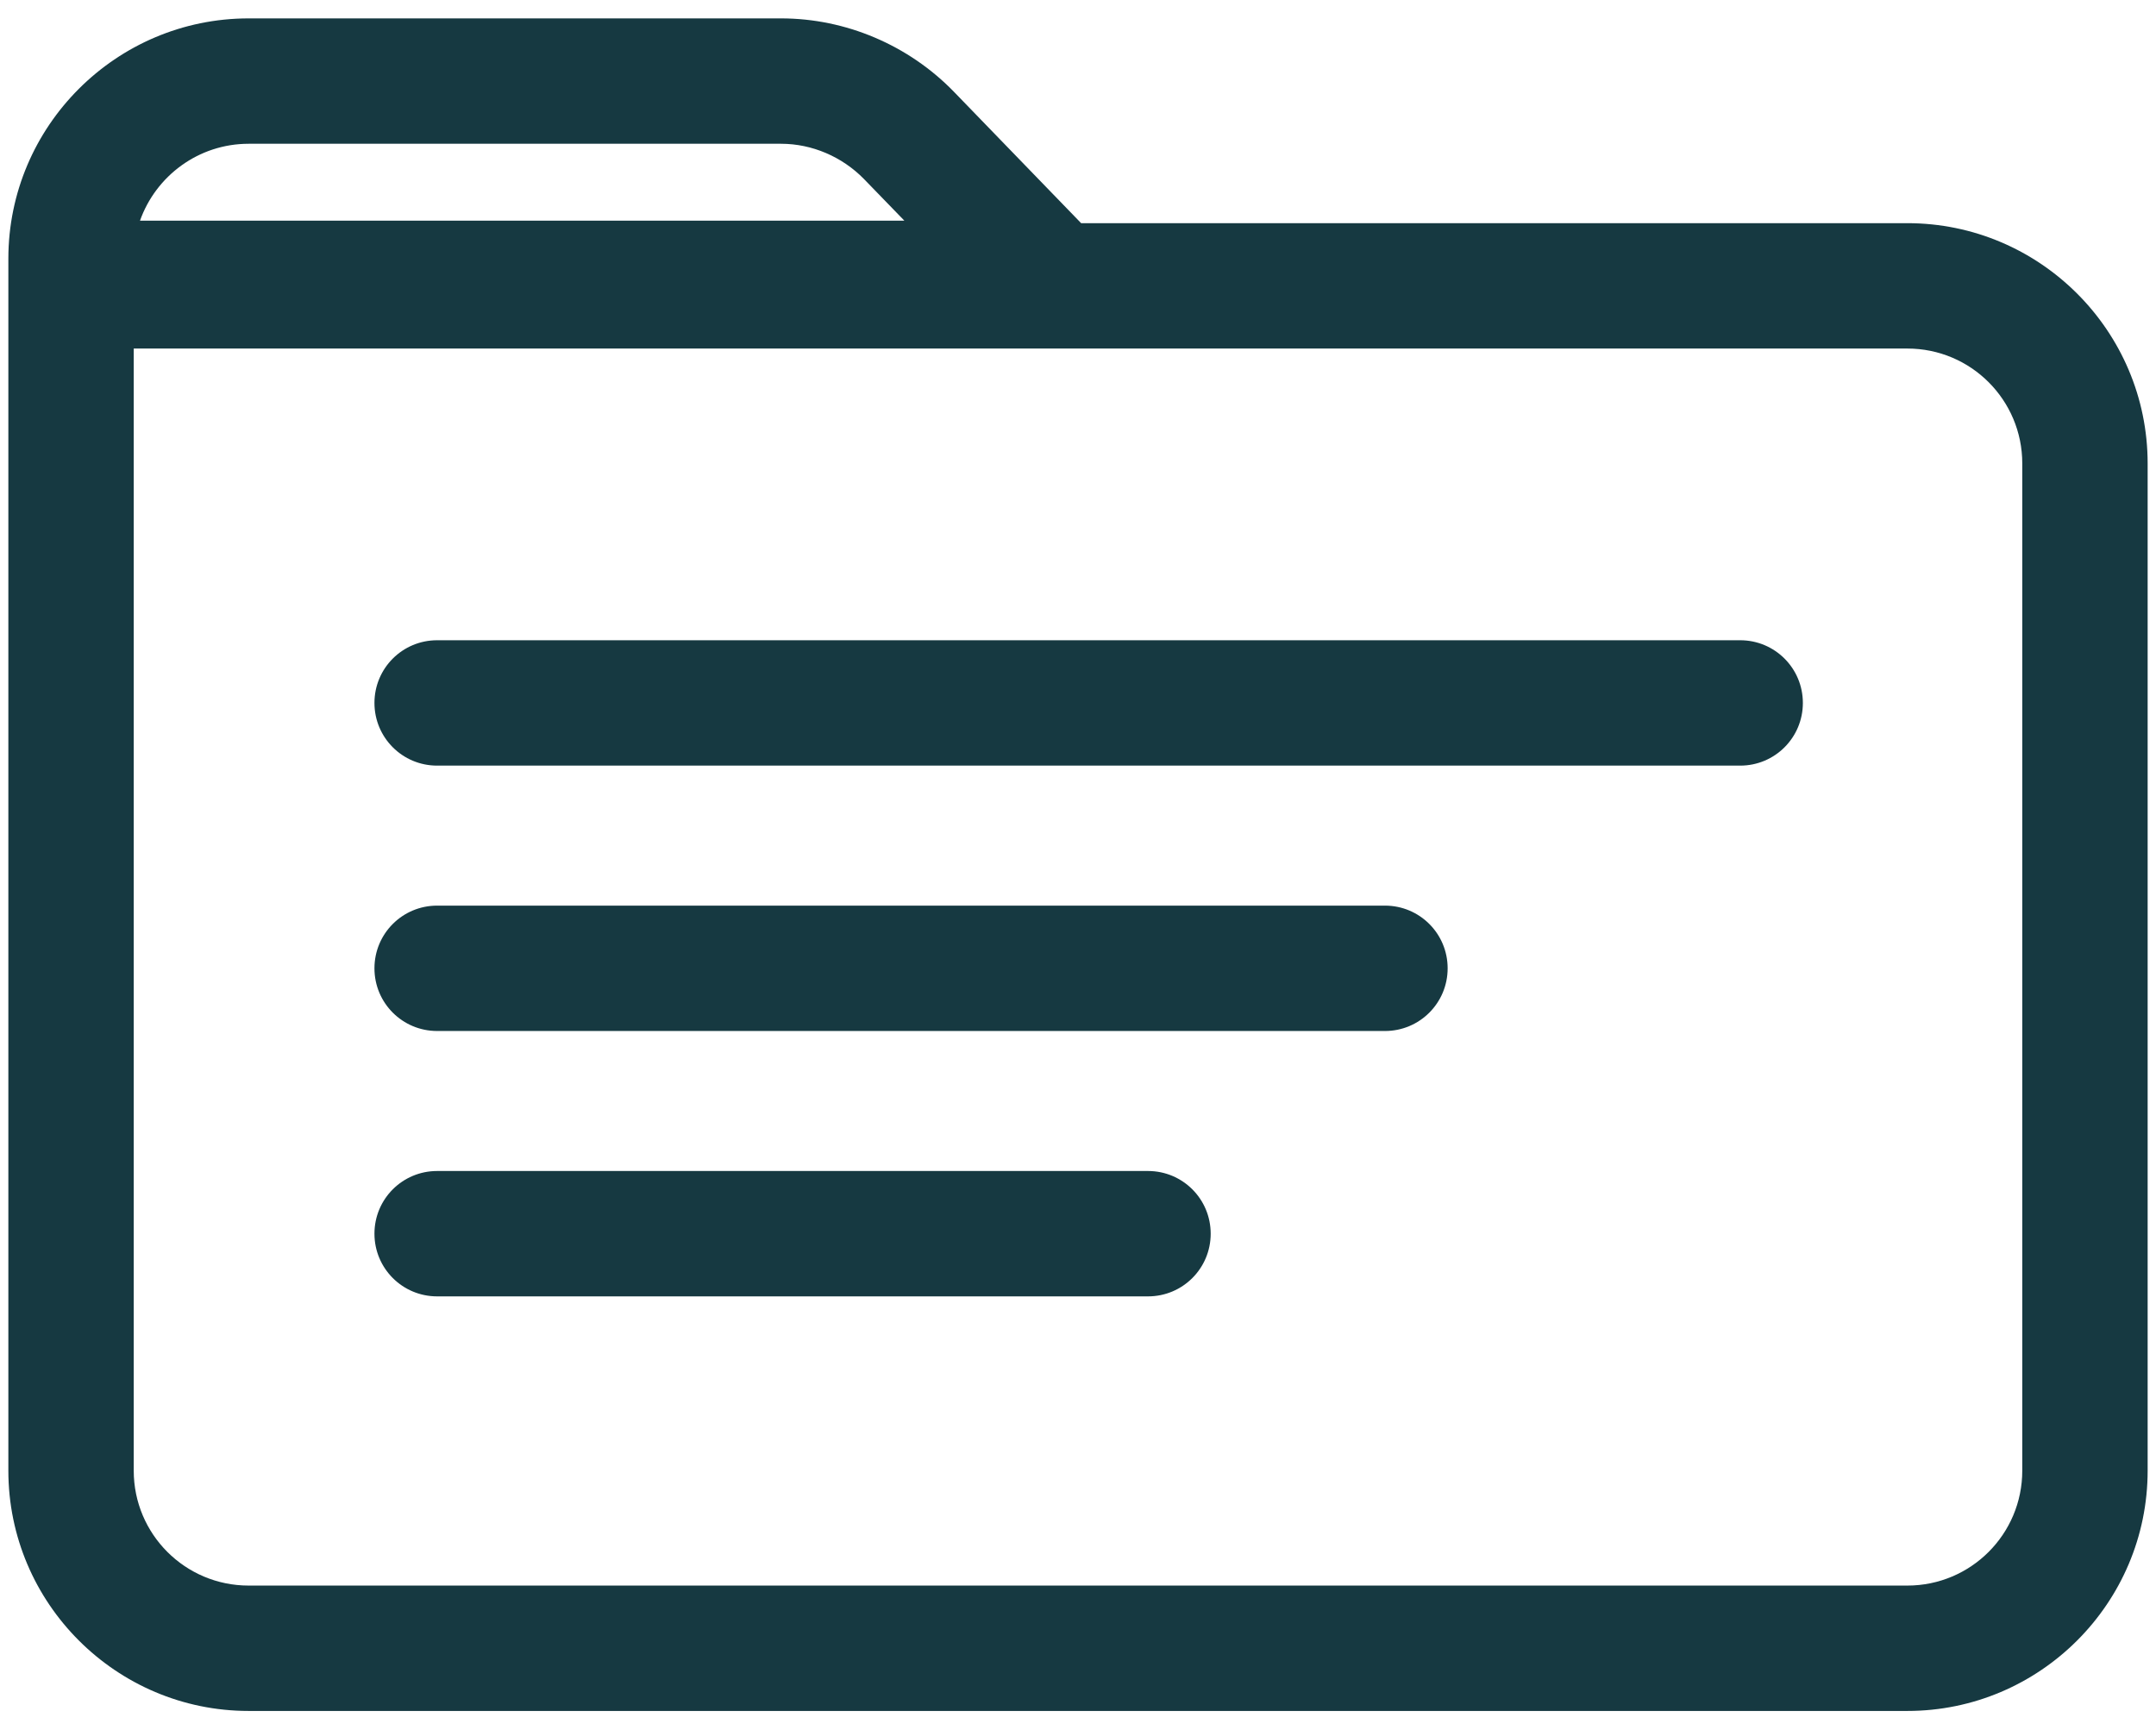 <?xml version="1.0" encoding="utf-8"?>
<!-- Generator: Adobe Illustrator 22.1.0, SVG Export Plug-In . SVG Version: 6.00 Build 0)  -->
<svg version="1.1" id="Layer_1" xmlns="http://www.w3.org/2000/svg" xmlns:xlink="http://www.w3.org/1999/xlink" x="0px" y="0px"
	 viewBox="0 0 515.9 413.9" style="enable-background:new 0 0 515.9 413.9;" xml:space="preserve">
<style type="text/css">
	.st0{fill:#163941;}
</style>
<g>
	<path class="st0" d="M456.4,53.4H258.7l-30.5-31.5c-10.8-11.1-25.8-17.5-41.3-17.5H59.5C27.8,4.4,2,30.2,2,61.9v5.9
		c0,0.1,0,0.2,0,0.3c0,0.1,0,0.2,0,0.3v283.5c0,31.7,25.8,57.5,57.5,57.5h396.9c31.7,0,57.5-25.8,57.5-57.5v-241
		C513.9,79.2,488.1,53.4,456.4,53.4z M59.5,34.4h127.4c7.4,0,14.6,3.1,19.8,8.4l9.7,10H33.5C37.3,42.1,47.5,34.4,59.5,34.4z
		 M483.9,351.9c0,15.2-12.3,27.5-27.5,27.5H59.5c-15.2,0-27.5-12.3-27.5-27.5V83.4h424.4c15.2,0,27.5,12.3,27.5,27.5V351.9z"/>
	<path class="st0" d="M416.4,153.2H104.6c-8.3,0-15,6.7-15,15s6.7,15,15,15h311.8c8.3,0,15-6.7,15-15S424.7,153.2,416.4,153.2z"/>
	<path class="st0" d="M274.7,280.2H104.6c-8.3,0-15,6.7-15,15s6.7,15,15,15h170.1c8.3,0,15-6.7,15-15S283,280.2,274.7,280.2z"/>
	<path class="st0" d="M331.4,216.7H104.6c-8.3,0-15,6.7-15,15s6.7,15,15,15h226.8c8.3,0,15-6.7,15-15S339.7,216.7,331.4,216.7z"/>
</g>
</svg>
